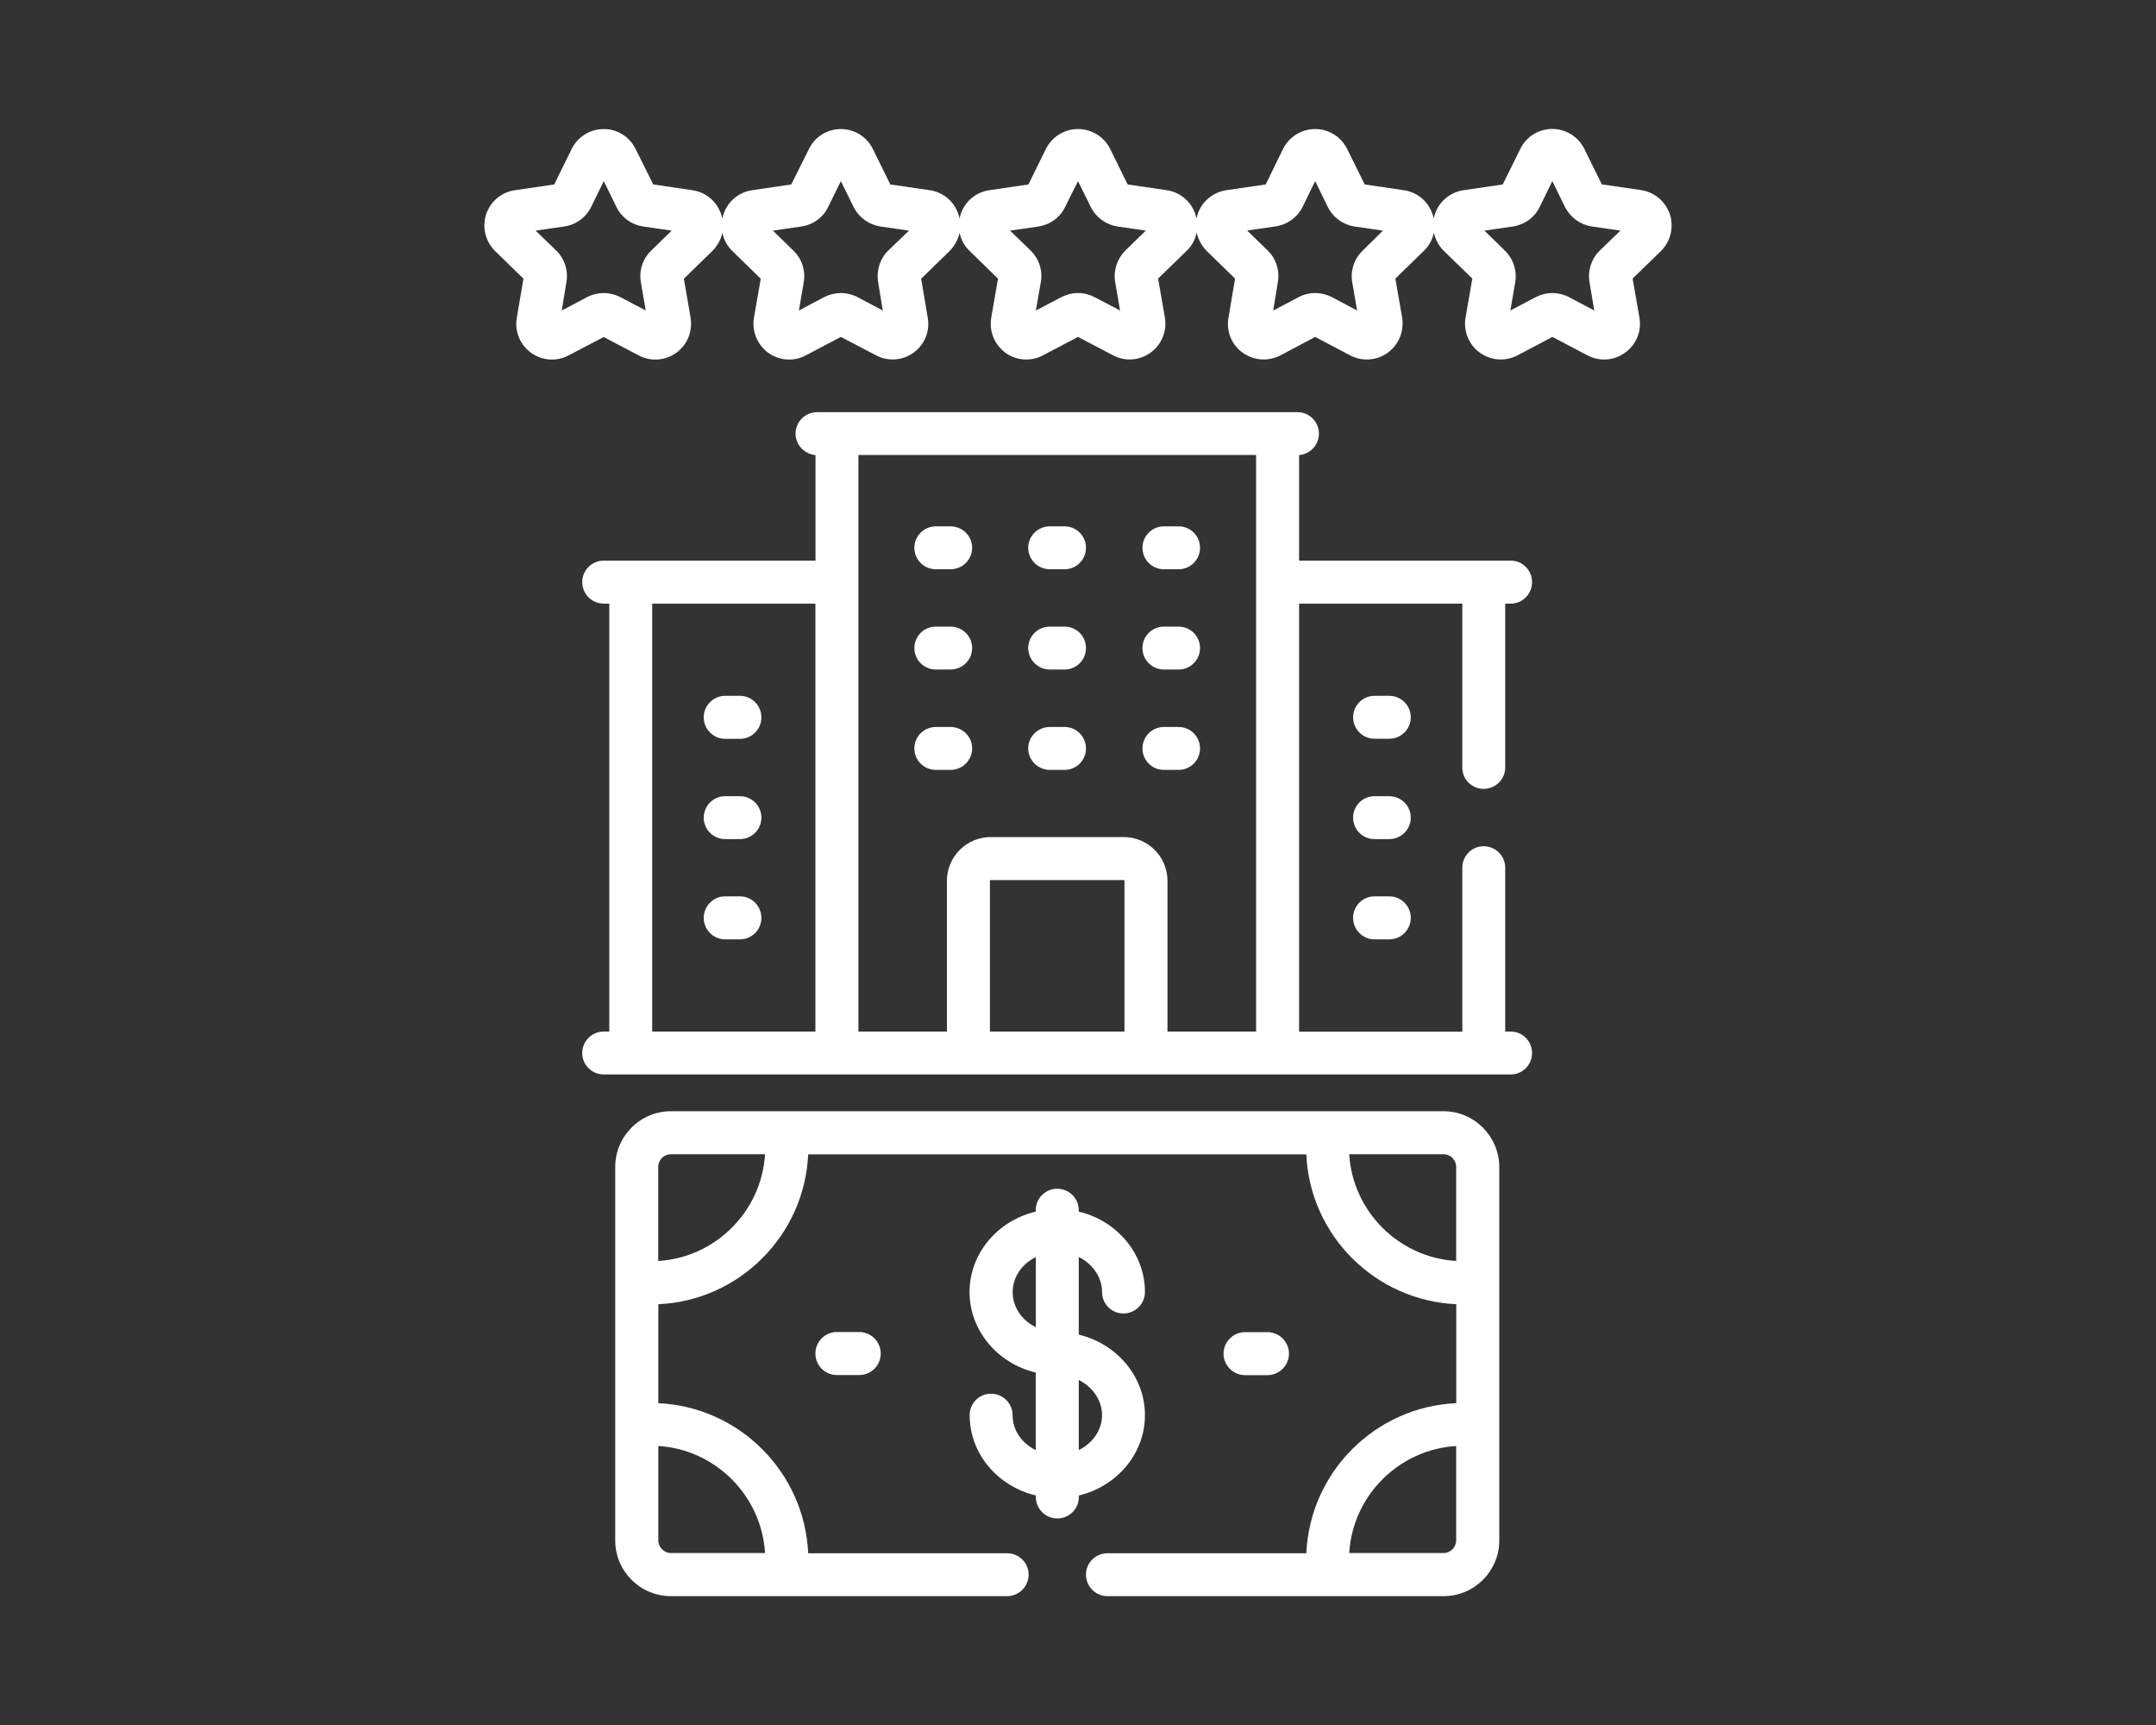 <?xml version="1.0" encoding="utf-8"?>
<!-- Generator: Adobe Illustrator 16.0.0, SVG Export Plug-In . SVG Version: 6.00 Build 0)  -->
<!DOCTYPE svg PUBLIC "-//W3C//DTD SVG 1.1//EN" "http://www.w3.org/Graphics/SVG/1.1/DTD/svg11.dtd">
<svg version="1.1" id="Capa_1" xmlns:x="http://ns.adobe.com/Extensibility/1.0/" xmlns:i="http://ns.adobe.com/AdobeIllustrator/10.0/" xmlns:graph="http://ns.adobe.com/Graphs/1.0/"
	 xmlns="http://www.w3.org/2000/svg" xmlns:xlink="http://www.w3.org/1999/xlink" x="0px" y="0px" width="20px" height="16px"
	 viewBox="0 0 20 16" enable-background="new 0 0 20 16" xml:space="preserve">
<rect x="0" y="0" width="20" height="16" fill="#333333" stroke="none"/>
<g>
	<path fill="#FFFFFF" d="M8.681,5.28h0.136c0.111,0,0.201-0.089,0.201-0.199c0-0.11-0.09-0.199-0.201-0.199H8.681
		c-0.11,0-0.199,0.089-0.199,0.199C8.482,5.191,8.571,5.28,8.681,5.28z"/>
	<path fill="#FFFFFF" d="M9.739,5.28h0.137c0.109,0,0.198-0.089,0.198-0.199c0-0.11-0.089-0.199-0.198-0.199H9.739
		c-0.111,0-0.201,0.089-0.201,0.199C9.539,5.191,9.628,5.28,9.739,5.28z"/>
	<path fill="#FFFFFF" d="M10.796,5.28h0.138c0.109,0,0.198-0.089,0.198-0.199c0-0.11-0.089-0.199-0.198-0.199h-0.138
		c-0.109,0-0.198,0.089-0.198,0.199C10.598,5.191,10.687,5.28,10.796,5.28L10.796,5.28z"/>
	<path fill="#FFFFFF" d="M8.681,6.21h0.136c0.111,0,0.201-0.089,0.201-0.199c0-0.11-0.09-0.199-0.201-0.199H8.681
		c-0.11,0-0.199,0.089-0.199,0.199C8.482,6.121,8.571,6.21,8.681,6.21z"/>
	<path fill="#FFFFFF" d="M9.739,6.21h0.137c0.109,0,0.198-0.089,0.198-0.199c0-0.11-0.089-0.199-0.198-0.199H9.739
		c-0.111,0-0.201,0.089-0.201,0.199C9.539,6.121,9.628,6.21,9.739,6.21z"/>
	<path fill="#FFFFFF" d="M10.796,6.21h0.138c0.109,0,0.198-0.089,0.198-0.199c0-0.11-0.089-0.199-0.198-0.199h-0.138
		c-0.109,0-0.198,0.089-0.198,0.199C10.598,6.121,10.687,6.21,10.796,6.21L10.796,6.21z"/>
	<path fill="#FFFFFF" d="M8.681,7.141h0.136c0.111,0,0.201-0.089,0.201-0.199c0-0.11-0.09-0.199-0.201-0.199H8.681
		c-0.11,0-0.199,0.089-0.199,0.199C8.482,7.052,8.571,7.141,8.681,7.141z"/>
	<path fill="#FFFFFF" d="M9.739,7.141h0.137c0.109,0,0.198-0.089,0.198-0.199c0-0.11-0.089-0.199-0.198-0.199H9.739
		c-0.111,0-0.201,0.089-0.201,0.199C9.539,7.052,9.628,7.141,9.739,7.141z"/>
	<path fill="#FFFFFF" d="M10.796,7.141h0.138c0.109,0,0.198-0.089,0.198-0.199c0-0.11-0.089-0.199-0.198-0.199h-0.138
		c-0.109,0-0.198,0.089-0.198,0.199C10.598,7.052,10.687,7.141,10.796,7.141L10.796,7.141z"/>
	<path fill="#FFFFFF" d="M12.888,6.454H12.75c-0.109,0-0.198,0.089-0.198,0.199s0.089,0.199,0.198,0.199h0.138
		c0.109,0,0.199-0.089,0.199-0.199S12.997,6.454,12.888,6.454L12.888,6.454z"/>
	<path fill="#FFFFFF" d="M12.888,7.385H12.75c-0.109,0-0.198,0.089-0.198,0.199c0,0.11,0.089,0.199,0.198,0.199h0.138
		c0.109,0,0.199-0.089,0.199-0.199C13.087,7.474,12.997,7.385,12.888,7.385L12.888,7.385z"/>
	<path fill="#FFFFFF" d="M12.888,8.314H12.75c-0.109,0-0.198,0.089-0.198,0.2c0,0.109,0.089,0.199,0.198,0.199h0.138
		c0.109,0,0.199-0.09,0.199-0.199C13.087,8.403,12.997,8.314,12.888,8.314L12.888,8.314z"/>
	<path fill="#FFFFFF" d="M6.726,6.853h0.138c0.11,0,0.199-0.089,0.199-0.199S6.974,6.454,6.864,6.454H6.726
		c-0.108,0-0.198,0.089-0.198,0.199S6.618,6.853,6.726,6.853z"/>
	<path fill="#FFFFFF" d="M6.726,7.783h0.138c0.11,0,0.199-0.089,0.199-0.199c0-0.11-0.089-0.199-0.199-0.199H6.726
		c-0.108,0-0.198,0.089-0.198,0.199C6.528,7.694,6.618,7.783,6.726,7.783z"/>
	<path fill="#FFFFFF" d="M6.726,8.713h0.138c0.11,0,0.199-0.09,0.199-0.199c0-0.11-0.089-0.2-0.199-0.2H6.726
		c-0.108,0-0.198,0.089-0.198,0.2C6.528,8.623,6.618,8.713,6.726,8.713z"/>
	<path fill="#FFFFFF" d="M15.491,1.989c-0.041-0.121-0.143-0.207-0.268-0.226l-0.364-0.053l-0.162-0.329
		c-0.057-0.114-0.171-0.185-0.298-0.185l0,0c-0.126,0-0.24,0.071-0.296,0.185L13.94,1.711l-0.363,0.053
		c-0.139,0.021-0.249,0.123-0.277,0.263c-0.03-0.142-0.141-0.243-0.278-0.263l-0.362-0.053l-0.163-0.329
		C12.44,1.268,12.327,1.197,12.2,1.197l0,0c-0.126,0-0.242,0.071-0.298,0.185l-0.161,0.329l-0.365,0.053
		c-0.137,0.021-0.249,0.123-0.277,0.263c-0.028-0.142-0.141-0.243-0.276-0.263l-0.363-0.053l-0.161-0.329
		C10.242,1.268,10.127,1.197,10,1.197l0,0c-0.127,0-0.241,0.071-0.298,0.185L9.54,1.711L9.178,1.764
		C9.039,1.784,8.929,1.887,8.901,2.027C8.872,1.885,8.761,1.784,8.624,1.764L8.259,1.711L8.097,1.382
		C8.041,1.268,7.927,1.197,7.8,1.197l0,0c-0.126,0-0.24,0.071-0.296,0.185L7.34,1.711L6.978,1.764
		c-0.139,0.02-0.249,0.123-0.277,0.263C6.67,1.885,6.56,1.784,6.422,1.764L6.06,1.711L5.896,1.382
		C5.84,1.268,5.727,1.197,5.601,1.197l0,0c-0.127,0-0.242,0.071-0.298,0.185L5.141,1.711L4.777,1.764
		C4.652,1.782,4.549,1.868,4.509,1.989C4.471,2.11,4.503,2.24,4.593,2.329l0.263,0.256L4.794,2.947
		c-0.022,0.125,0.029,0.25,0.132,0.325c0.103,0.074,0.237,0.084,0.349,0.024l0.325-0.17l0.324,0.17
		c0.112,0.06,0.247,0.05,0.35-0.024c0.103-0.075,0.152-0.199,0.132-0.325L6.344,2.585l0.263-0.256
		c0.048-0.048,0.081-0.108,0.094-0.171c0.012,0.063,0.044,0.123,0.093,0.171l0.263,0.256L6.994,2.947
		c-0.021,0.125,0.03,0.25,0.132,0.325c0.103,0.074,0.238,0.084,0.35,0.024L7.8,3.125l0.325,0.17c0.112,0.06,0.247,0.05,0.35-0.024
		c0.103-0.075,0.153-0.199,0.131-0.325L8.545,2.585l0.263-0.256c0.047-0.048,0.08-0.107,0.094-0.171
		c0.012,0.063,0.043,0.123,0.094,0.171l0.262,0.256L9.195,2.947c-0.021,0.125,0.03,0.25,0.132,0.325
		C9.43,3.346,9.562,3.355,9.675,3.296L10,3.125l0.326,0.171c0.111,0.059,0.244,0.049,0.347-0.025
		c0.103-0.075,0.154-0.199,0.133-0.325l-0.063-0.362l0.263-0.256c0.051-0.047,0.082-0.107,0.094-0.171
		c0.015,0.063,0.047,0.124,0.094,0.171l0.263,0.256l-0.061,0.362c-0.022,0.125,0.027,0.25,0.131,0.325
		c0.104,0.074,0.237,0.084,0.351,0.025L12.2,3.125l0.324,0.171c0.112,0.059,0.247,0.05,0.35-0.025
		c0.103-0.075,0.152-0.199,0.133-0.325l-0.063-0.362l0.263-0.256c0.05-0.047,0.082-0.107,0.094-0.171
		c0.013,0.063,0.045,0.124,0.094,0.171l0.263,0.256l-0.063,0.362c-0.021,0.125,0.029,0.25,0.132,0.325
		c0.104,0.074,0.237,0.084,0.35,0.025l0.324-0.171l0.325,0.171c0.112,0.059,0.247,0.05,0.349-0.025
		c0.104-0.075,0.155-0.199,0.133-0.325l-0.063-0.362l0.263-0.256C15.496,2.24,15.529,2.11,15.491,1.989L15.491,1.989z M6.041,2.324
		C5.962,2.4,5.926,2.51,5.945,2.617L5.99,2.88L5.755,2.756C5.706,2.731,5.653,2.718,5.601,2.718c-0.053,0-0.107,0.013-0.155,0.038
		L5.211,2.88l0.043-0.263C5.273,2.51,5.238,2.4,5.16,2.324L4.969,2.139l0.264-0.038c0.109-0.016,0.202-0.083,0.251-0.182L5.601,1.68
		l0.117,0.239c0.047,0.098,0.141,0.166,0.249,0.182l0.264,0.038L6.041,2.324z M8.24,2.324C8.162,2.4,8.128,2.51,8.146,2.617
		L8.189,2.88L7.955,2.756C7.907,2.731,7.853,2.718,7.8,2.718c-0.052,0-0.105,0.013-0.155,0.038L7.411,2.88l0.045-0.263
		C7.474,2.51,7.439,2.4,7.359,2.324L7.17,2.139l0.263-0.038c0.109-0.016,0.202-0.083,0.25-0.182L7.8,1.68l0.118,0.239
		c0.049,0.098,0.143,0.166,0.25,0.182l0.264,0.038L8.24,2.324z M10.439,2.324C10.363,2.4,10.326,2.51,10.345,2.617L10.39,2.88
		l-0.236-0.124c-0.048-0.025-0.1-0.038-0.154-0.038S9.895,2.731,9.846,2.756L9.609,2.88l0.046-0.263
		C9.675,2.51,9.638,2.4,9.561,2.324L9.37,2.139l0.262-0.038C9.74,2.085,9.834,2.017,9.881,1.919L10,1.68l0.118,0.239
		c0.049,0.098,0.143,0.166,0.25,0.182l0.261,0.038L10.439,2.324z M12.641,2.324C12.562,2.4,12.525,2.51,12.544,2.617l0.045,0.263
		l-0.233-0.124c-0.05-0.025-0.103-0.038-0.155-0.038c-0.054,0-0.107,0.013-0.154,0.038L11.811,2.88l0.043-0.263
		C11.872,2.51,11.839,2.4,11.76,2.324l-0.191-0.186l0.264-0.038c0.108-0.016,0.201-0.083,0.251-0.182L12.2,1.68l0.117,0.239
		c0.048,0.098,0.142,0.166,0.249,0.182l0.263,0.038L12.641,2.324z M14.84,2.324C14.762,2.4,14.727,2.51,14.745,2.617l0.044,0.263
		l-0.234-0.124c-0.048-0.025-0.103-0.038-0.155-0.038s-0.105,0.013-0.154,0.038L14.011,2.88l0.045-0.263
		c0.018-0.107-0.018-0.217-0.097-0.293L13.77,2.139l0.264-0.038c0.107-0.016,0.201-0.083,0.249-0.182l0.117-0.239l0.117,0.239
		c0.05,0.098,0.143,0.166,0.251,0.182l0.264,0.038L14.84,2.324z"/>
	<path fill="#FFFFFF" d="M10.621,13.126c0-0.36-0.262-0.662-0.614-0.747v-0.72c0.127,0.063,0.216,0.186,0.216,0.325
		c0,0.11,0.089,0.199,0.197,0.199c0.111,0,0.201-0.089,0.201-0.199c0-0.359-0.262-0.662-0.614-0.746v-0.014
		c0-0.109-0.089-0.198-0.201-0.198c-0.108,0-0.198,0.089-0.198,0.198v0.014c-0.353,0.084-0.614,0.387-0.614,0.746
		s0.261,0.663,0.614,0.747v0.719c-0.13-0.063-0.215-0.185-0.215-0.324c0-0.11-0.089-0.199-0.201-0.199
		c-0.108,0-0.197,0.089-0.197,0.199c0,0.359,0.261,0.661,0.614,0.745v0.014c0,0.11,0.089,0.199,0.198,0.199
		c0.112,0,0.201-0.089,0.201-0.199v-0.014C10.359,13.787,10.621,13.485,10.621,13.126L10.621,13.126z M9.609,12.31
		c-0.13-0.063-0.215-0.186-0.215-0.325s0.085-0.262,0.215-0.325V12.31z M10.007,13.45V12.8c0.127,0.063,0.216,0.186,0.216,0.326
		C10.223,13.266,10.134,13.388,10.007,13.45z"/>
	<path fill="#FFFFFF" d="M7.762,12.355c-0.109,0-0.198,0.09-0.198,0.199c0,0.111,0.089,0.2,0.198,0.2H7.97
		c0.111,0,0.2-0.089,0.2-0.2c0-0.109-0.089-0.199-0.2-0.199H7.762z"/>
	<path fill="#FFFFFF" d="M11.756,12.755c0.111,0,0.201-0.089,0.201-0.2c0-0.109-0.09-0.199-0.201-0.199h-0.207
		c-0.108,0-0.199,0.09-0.199,0.199c0,0.111,0.091,0.2,0.199,0.2H11.756z"/>
	<path fill="#FFFFFF" d="M13.391,10.307c-0.239,0-6.631,0-7.167,0c-0.285,0-0.517,0.232-0.517,0.518v3.463
		c0,0.285,0.232,0.517,0.517,0.517h3.118c0.111,0,0.2-0.09,0.2-0.201c0-0.108-0.089-0.197-0.2-0.197H7.497
		c-0.034-0.752-0.639-1.358-1.39-1.392v-0.918c0.751-0.033,1.356-0.639,1.39-1.39h4.621c0.032,0.751,0.639,1.356,1.391,1.39v0.918
		c-0.752,0.033-1.358,0.64-1.391,1.392h-1.845c-0.11,0-0.199,0.089-0.199,0.197c0,0.111,0.089,0.201,0.199,0.201h3.118
		c0.284,0,0.517-0.231,0.517-0.517c0-0.177,0-3.288,0-3.463C13.907,10.539,13.675,10.307,13.391,10.307L13.391,10.307z
		 M7.097,14.405H6.224c-0.064,0-0.117-0.054-0.117-0.118v-0.875C6.637,13.445,7.064,13.872,7.097,14.405z M6.106,11.696v-0.872
		c0-0.066,0.053-0.118,0.117-0.118h0.874C7.064,11.237,6.637,11.664,6.106,11.696z M13.508,14.287c0,0.064-0.052,0.118-0.117,0.118
		h-0.875c0.032-0.533,0.46-0.96,0.992-0.993V14.287z M13.508,11.696c-0.532-0.032-0.96-0.459-0.992-0.99h0.875
		c0.065,0,0.117,0.052,0.117,0.118V11.696z"/>
	<path fill="#FFFFFF" d="M13.762,7.317c0.112,0,0.201-0.089,0.201-0.199V5.599h0.052c0.108,0,0.197-0.089,0.197-0.2
		c0-0.11-0.089-0.199-0.197-0.199c-0.418,0-1.519,0-1.964,0V4.221c0.103-0.009,0.184-0.094,0.184-0.199
		c0-0.11-0.09-0.199-0.198-0.199c-0.119,0-4.338,0-4.457,0c-0.111,0-0.2,0.089-0.2,0.199c0,0.105,0.082,0.19,0.185,0.199V5.2
		c-0.346,0-1.522,0-1.964,0c-0.111,0-0.2,0.089-0.2,0.199c0,0.11,0.089,0.2,0.2,0.2h0.051v3.969H5.601c-0.111,0-0.2,0.089-0.2,0.199
		s0.089,0.199,0.2,0.199h8.414c0.108,0,0.197-0.089,0.197-0.199s-0.089-0.199-0.197-0.199h-0.052V8.048
		c0-0.11-0.089-0.199-0.201-0.199c-0.108,0-0.197,0.089-0.197,0.199v1.521h-1.514V5.599h1.514v1.519
		C13.564,7.228,13.653,7.317,13.762,7.317L13.762,7.317z M7.564,9.568H6.05V5.599h1.514V9.568z M10.431,9.568H9.183V8.17
		c0-0.005,0.004-0.007,0.008-0.007h1.233c0.004,0,0.007,0.002,0.007,0.007V9.568z M11.652,9.568H10.83V8.17
		c0-0.224-0.182-0.406-0.406-0.406H9.19c-0.223,0-0.406,0.182-0.406,0.406v1.398H7.963c0-0.139,0-5.205,0-5.348h3.689V9.568z"/>
</g>
</svg>
